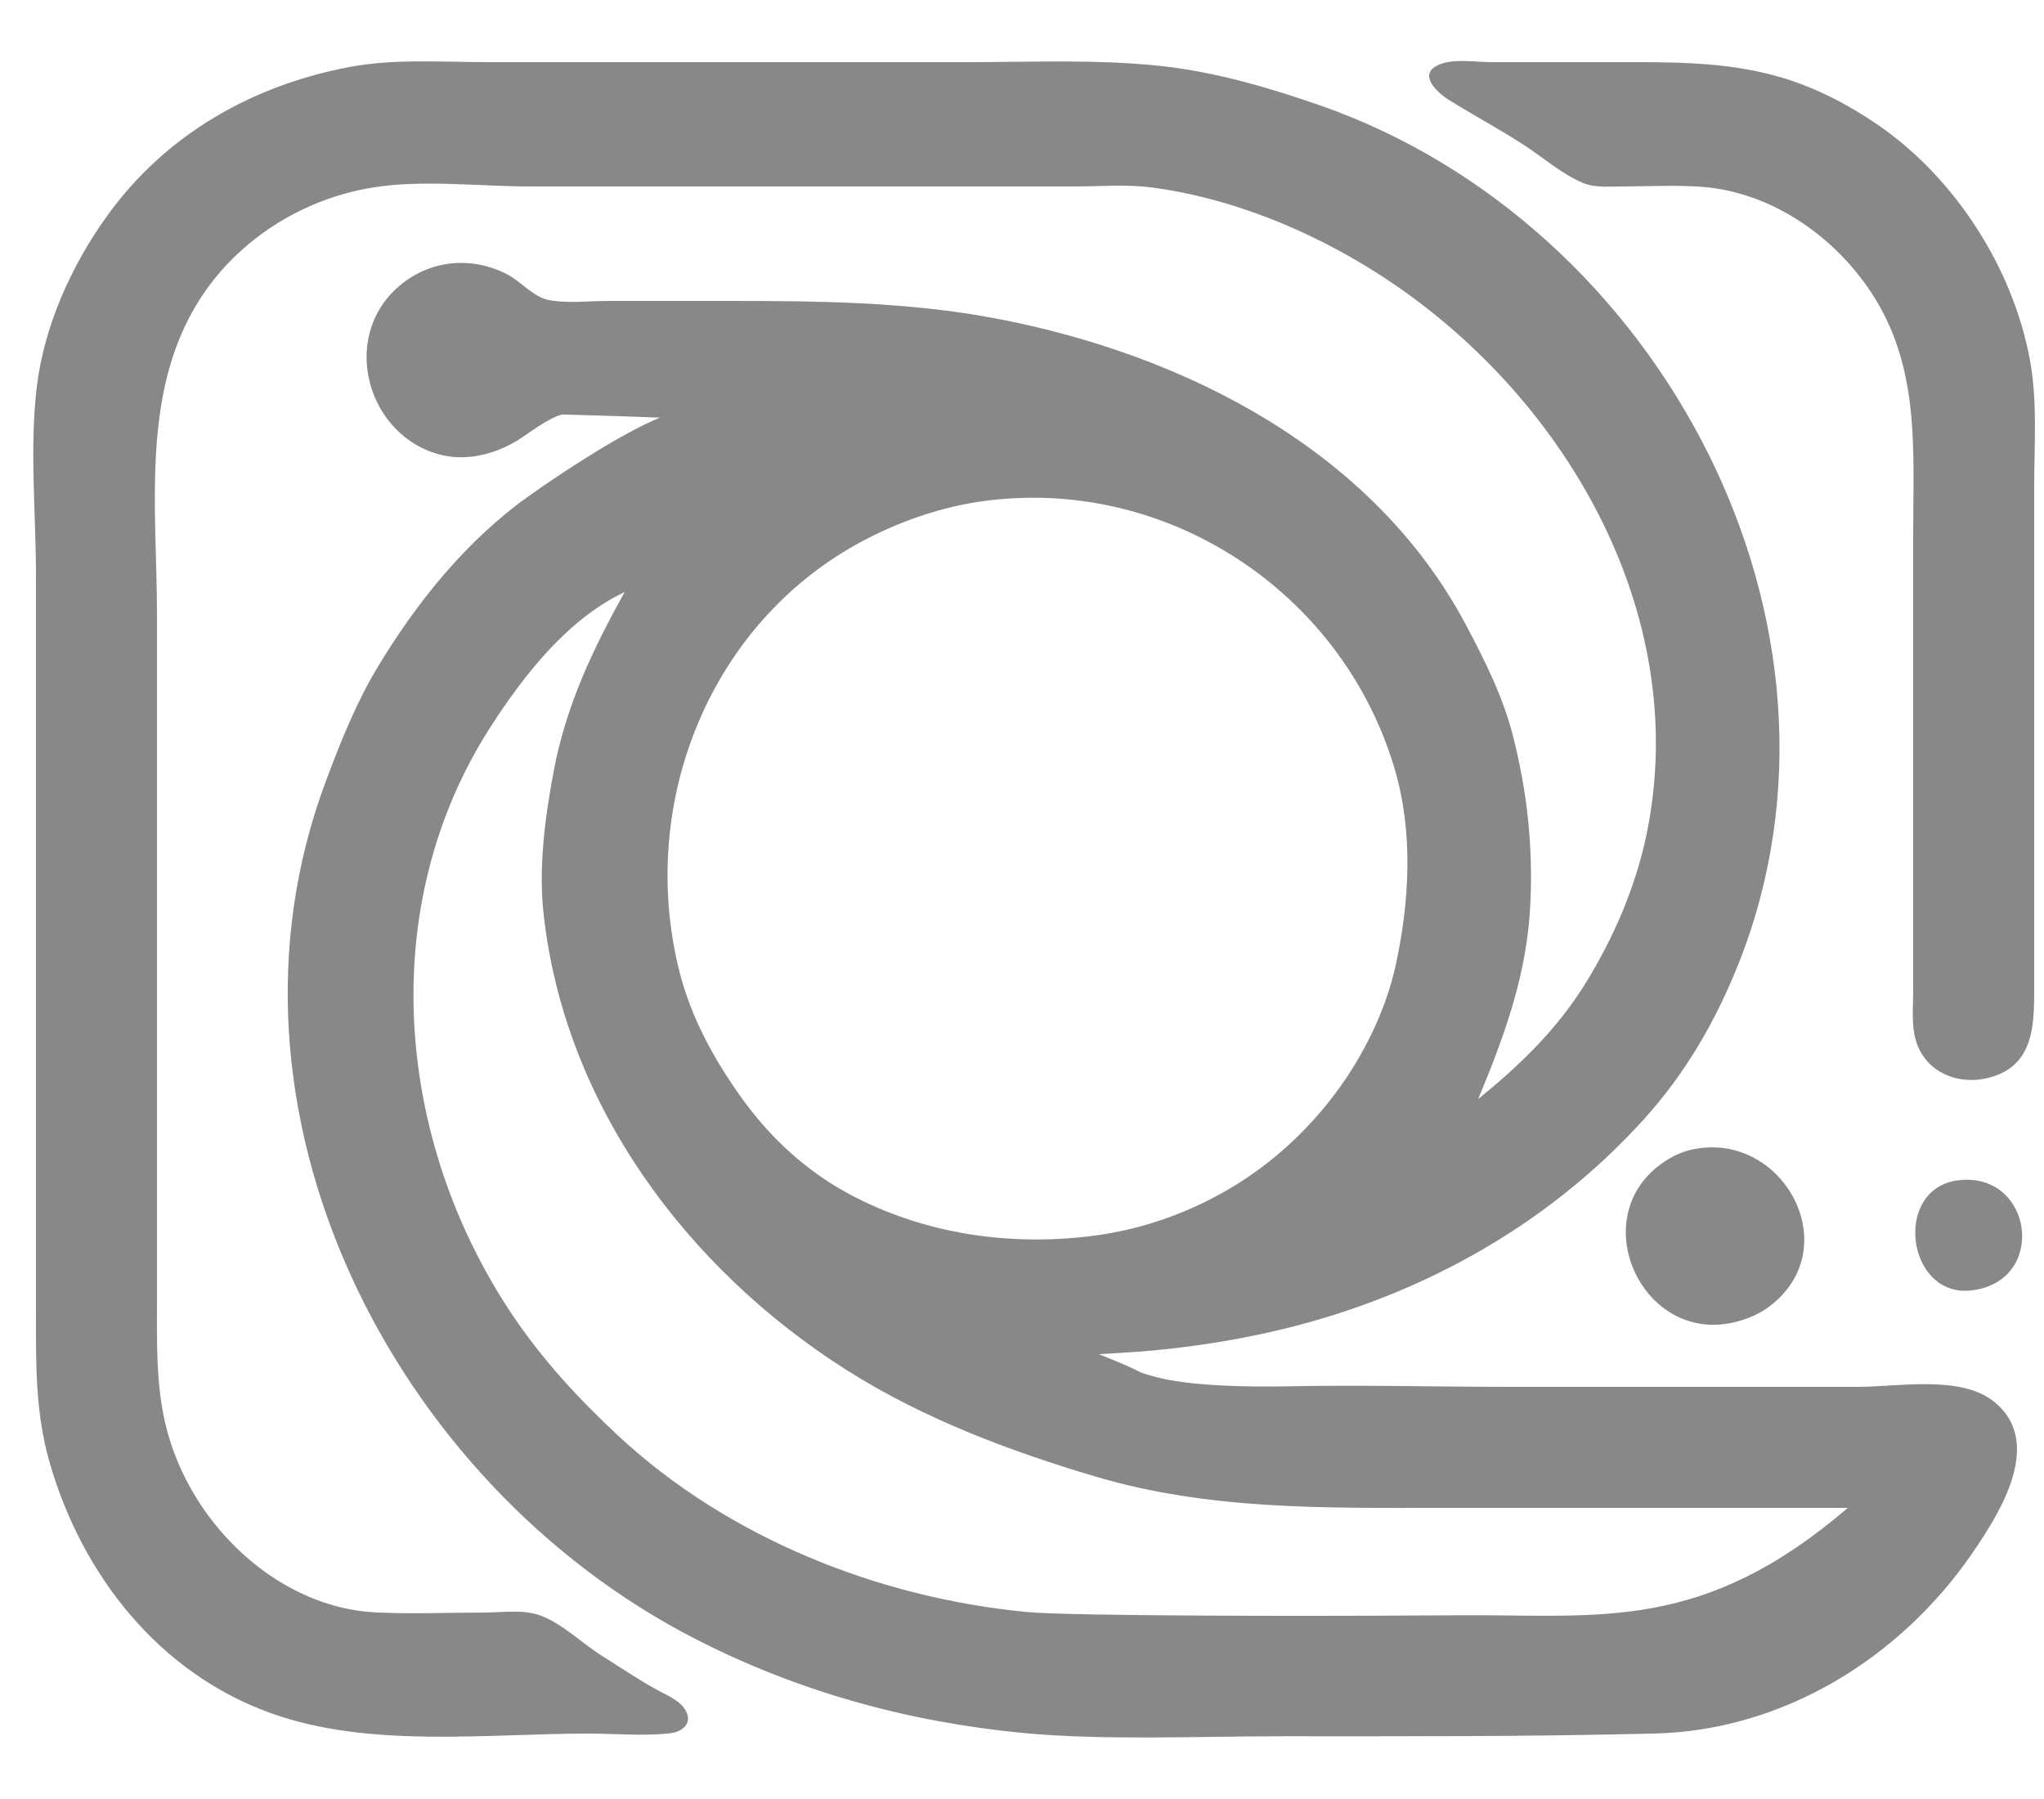 <?xml version="1.0" encoding="UTF-8" standalone="no"?>
<svg
   width="625"
   height="550"
   version="1.1"
   id="svg1"
   xmlns="http://www.w3.org/2000/svg">
  <defs
     id="defs1" />
  <style>
    .foreground {
      fill: #888888;
      stroke: none;
    }
  </style>
  <path
     class="foreground"
     d="m 1002,536 c 8.17,-19.661 15.02,-38.468 15.96,-60 0.77,-17.683 -0.99,-33.892 -5.33,-51 -3.03,-11.938 -8.66,-23.172 -14.41,-34 C 969.883,337.653 912.318,308.455 855,297.461 827.569,292.199 799.803,292 772,292 h -36 c -5.791,0 -12.277,0.811 -17.985,-0.228 -5,-0.909 -8.578,-5.671 -13.015,-7.951 -10.902,-5.601 -23.563,-4.367 -32.96,3.647 -18.343,15.643 -9.766,46.113 12.96,51.632 7.768,1.887 16.214,-0.235 23,-4.313 3.007,-1.807 10.027,-7.352 14.073,-8.075 29.665,0.853 28.953,1.054 29.846,0.917 C 740.935,332.089 724.064,342.916 712,351.439 c -19.165,13.54 -34.532,32.597 -46.55,52.561 -6.678,11.093 -11.36,22.925 -15.874,35 -37.596,100.547 20.476,214.283 112.424,261.742 31.675,16.348 65.551,25.715 101,29.088 24.223,2.305 53.774,0.993 78.114,0.993 39.627,0 75.276,0.133 114.886,-0.838 39.31,-0.963 75,-23.084 96.97,-54.985 8.47,-12.294 22.38,-34.164 6.57,-46.612 C 1149.32,620.347 1130.22,624 1118,624 h -106 c -22.367,0 -45.643,-0.629 -68,-0.17 -12.15,0.25 -30.504,-0.033 -40.95,-2.948 C 895.56,618.791 903.024,620.81 886,614 c 11.035,-0.681 11.289,-0.626 17,-1.17 11.745,-1.117 23.483,-2.919 35,-5.495 44.048,-9.851 84.44,-31.672 114.83,-65.335 12.53,-13.881 21.71,-29.727 28.62,-47 C 1123.06,390.974 1057.47,268.607 954,232.345 938.327,226.853 921.543,221.951 905,220.174 885.49,218.077 865.615,219 846,219 h -79 -68 c -13.905,0 -28.275,-1.112 -42,1.46 -29.794,5.582 -56.331,20.635 -74.254,45.54 -10.844,15.069 -19.181,33.453 -21.46,52 -2.311,18.807 -0.286,39.048 -0.286,58 v 176 49 c 0,15.811 -0.258,30.658 4.141,46 9.893,34.503 33.475,64.564 67.859,76.819 30.135,10.74 65.52,6.181 97,6.181 8.18,0 16.857,0.829 24.985,-0.109 3.522,-0.406 6.753,-2.849 4.792,-6.71 -1.652,-3.251 -5.765,-4.831 -8.777,-6.487 -5.865,-3.225 -11.333,-6.961 -17,-10.501 -6.308,-3.941 -12.787,-10.606 -20,-12.683 -4.887,-1.407 -10.954,-0.51 -16,-0.51 -10.962,0 -22.052,0.492 -33,-0.04 -22.904,-1.114 -43.169,-15.997 -54.934,-34.96 -4.364,-7.033 -7.713,-14.925 -9.566,-23 -2.88,-12.551 -2.5,-25.222 -2.5,-38 V 549 388 c 0,-33.256 -5.396,-70.191 14.771,-99 C 624.65,272.031 643.615,260.624 664,257.325 679.272,254.853 696.528,257 712,257 h 125 42 c 7.558,0 15.497,-0.686 23,0.289 24.291,3.157 48.46,13.094 69,26.147 56.42,35.851 96.59,103.296 82.49,171.564 -3.34,16.166 -10.2,32.034 -18.92,46 -8.64,13.857 -19.98,24.778 -32.57,35 M 990.059,219.742 c -6.755,2.849 -0.734,8.487 2.942,10.79 7.569,4.745 15.499,8.919 22.999,13.812 5.79,3.78 11.61,8.889 18,11.57 3.73,1.563 8.05,1.086 12,1.086 7.95,0 16.06,-0.457 24,0.089 22.25,1.533 42.55,16.177 53.79,34.911 13.21,22.021 11.21,46.377 11.21,71 v 114 26 c 0,4.895 -0.59,10.245 0.79,15 2.8,9.701 12.75,13.907 22.21,11.526 14.67,-3.691 14,-17.387 14,-29.526 v -88 -63 c 0,-12.887 1.05,-26.267 -1.31,-39.001 -5.25,-28.289 -23.06,-55.822 -46.69,-71.97 -8.83,-6.038 -18.72,-11.173 -29,-14.258 C 1077.67,218.57 1059.88,219 1042,219 h -36 c -4.8,0 -11.44,-1.155 -15.941,0.742 M 850,353.3 c 56.347,-8.033 110.361,27.5 126.431,81.7 5.729,19.323 4.592,40.538 0.359,60 -3.011,13.845 -9.84,27.674 -18.268,39 -8.54,11.476 -19.286,21.407 -31.522,28.796 -12.832,7.749 -27.133,12.913 -42,14.915 -25.955,3.497 -52.825,-0.37 -76,-13.023 C 796.212,557.705 785.517,547.768 777.012,536 768.518,524.248 761.31,511.155 757.745,497 744.677,445.113 767.466,388.671 816,364.248 c 10.575,-5.322 22.226,-9.269 34,-10.948 M 741,381 c -9.854,17.767 -17.98,34.821 -21.739,55 -2.583,13.866 -4.598,28.89 -3.087,43 6.266,58.525 43.8,108.899 92.826,139.947 23.277,14.741 49.707,24.681 76,32.484 34.694,10.295 70.206,9.569 106,9.569 h 124 c -44.367,38.074 -75.633,32.604 -117.693,32.823 l -26.41,0.137 C 956.734,694.033 878.098,694.173 864,692.83 818.632,688.51 772.654,670.206 739,638.911 726.984,627.737 715.825,615.647 706.671,602 670.854,548.611 664.584,477.042 700.142,422 710.312,406.258 723.651,389.207 741,381 m 261,155 -1,1 1,-1 m 65,15.529 c -3.23,0.747 -6.32,2.326 -9,4.26 -23.34,16.838 -5.87,54.837 22,48.531 3.89,-0.881 7.79,-2.467 11,-4.877 24.03,-18.089 3.86,-54.343 -24,-47.914 m 82,9.286 c -20.46,2.307 -16.1,36.198 4,33.677 23.21,-2.911 18.58,-36.224 -4,-33.677"
     transform="translate(-550, -200)"
     id="path1" />
</svg>
